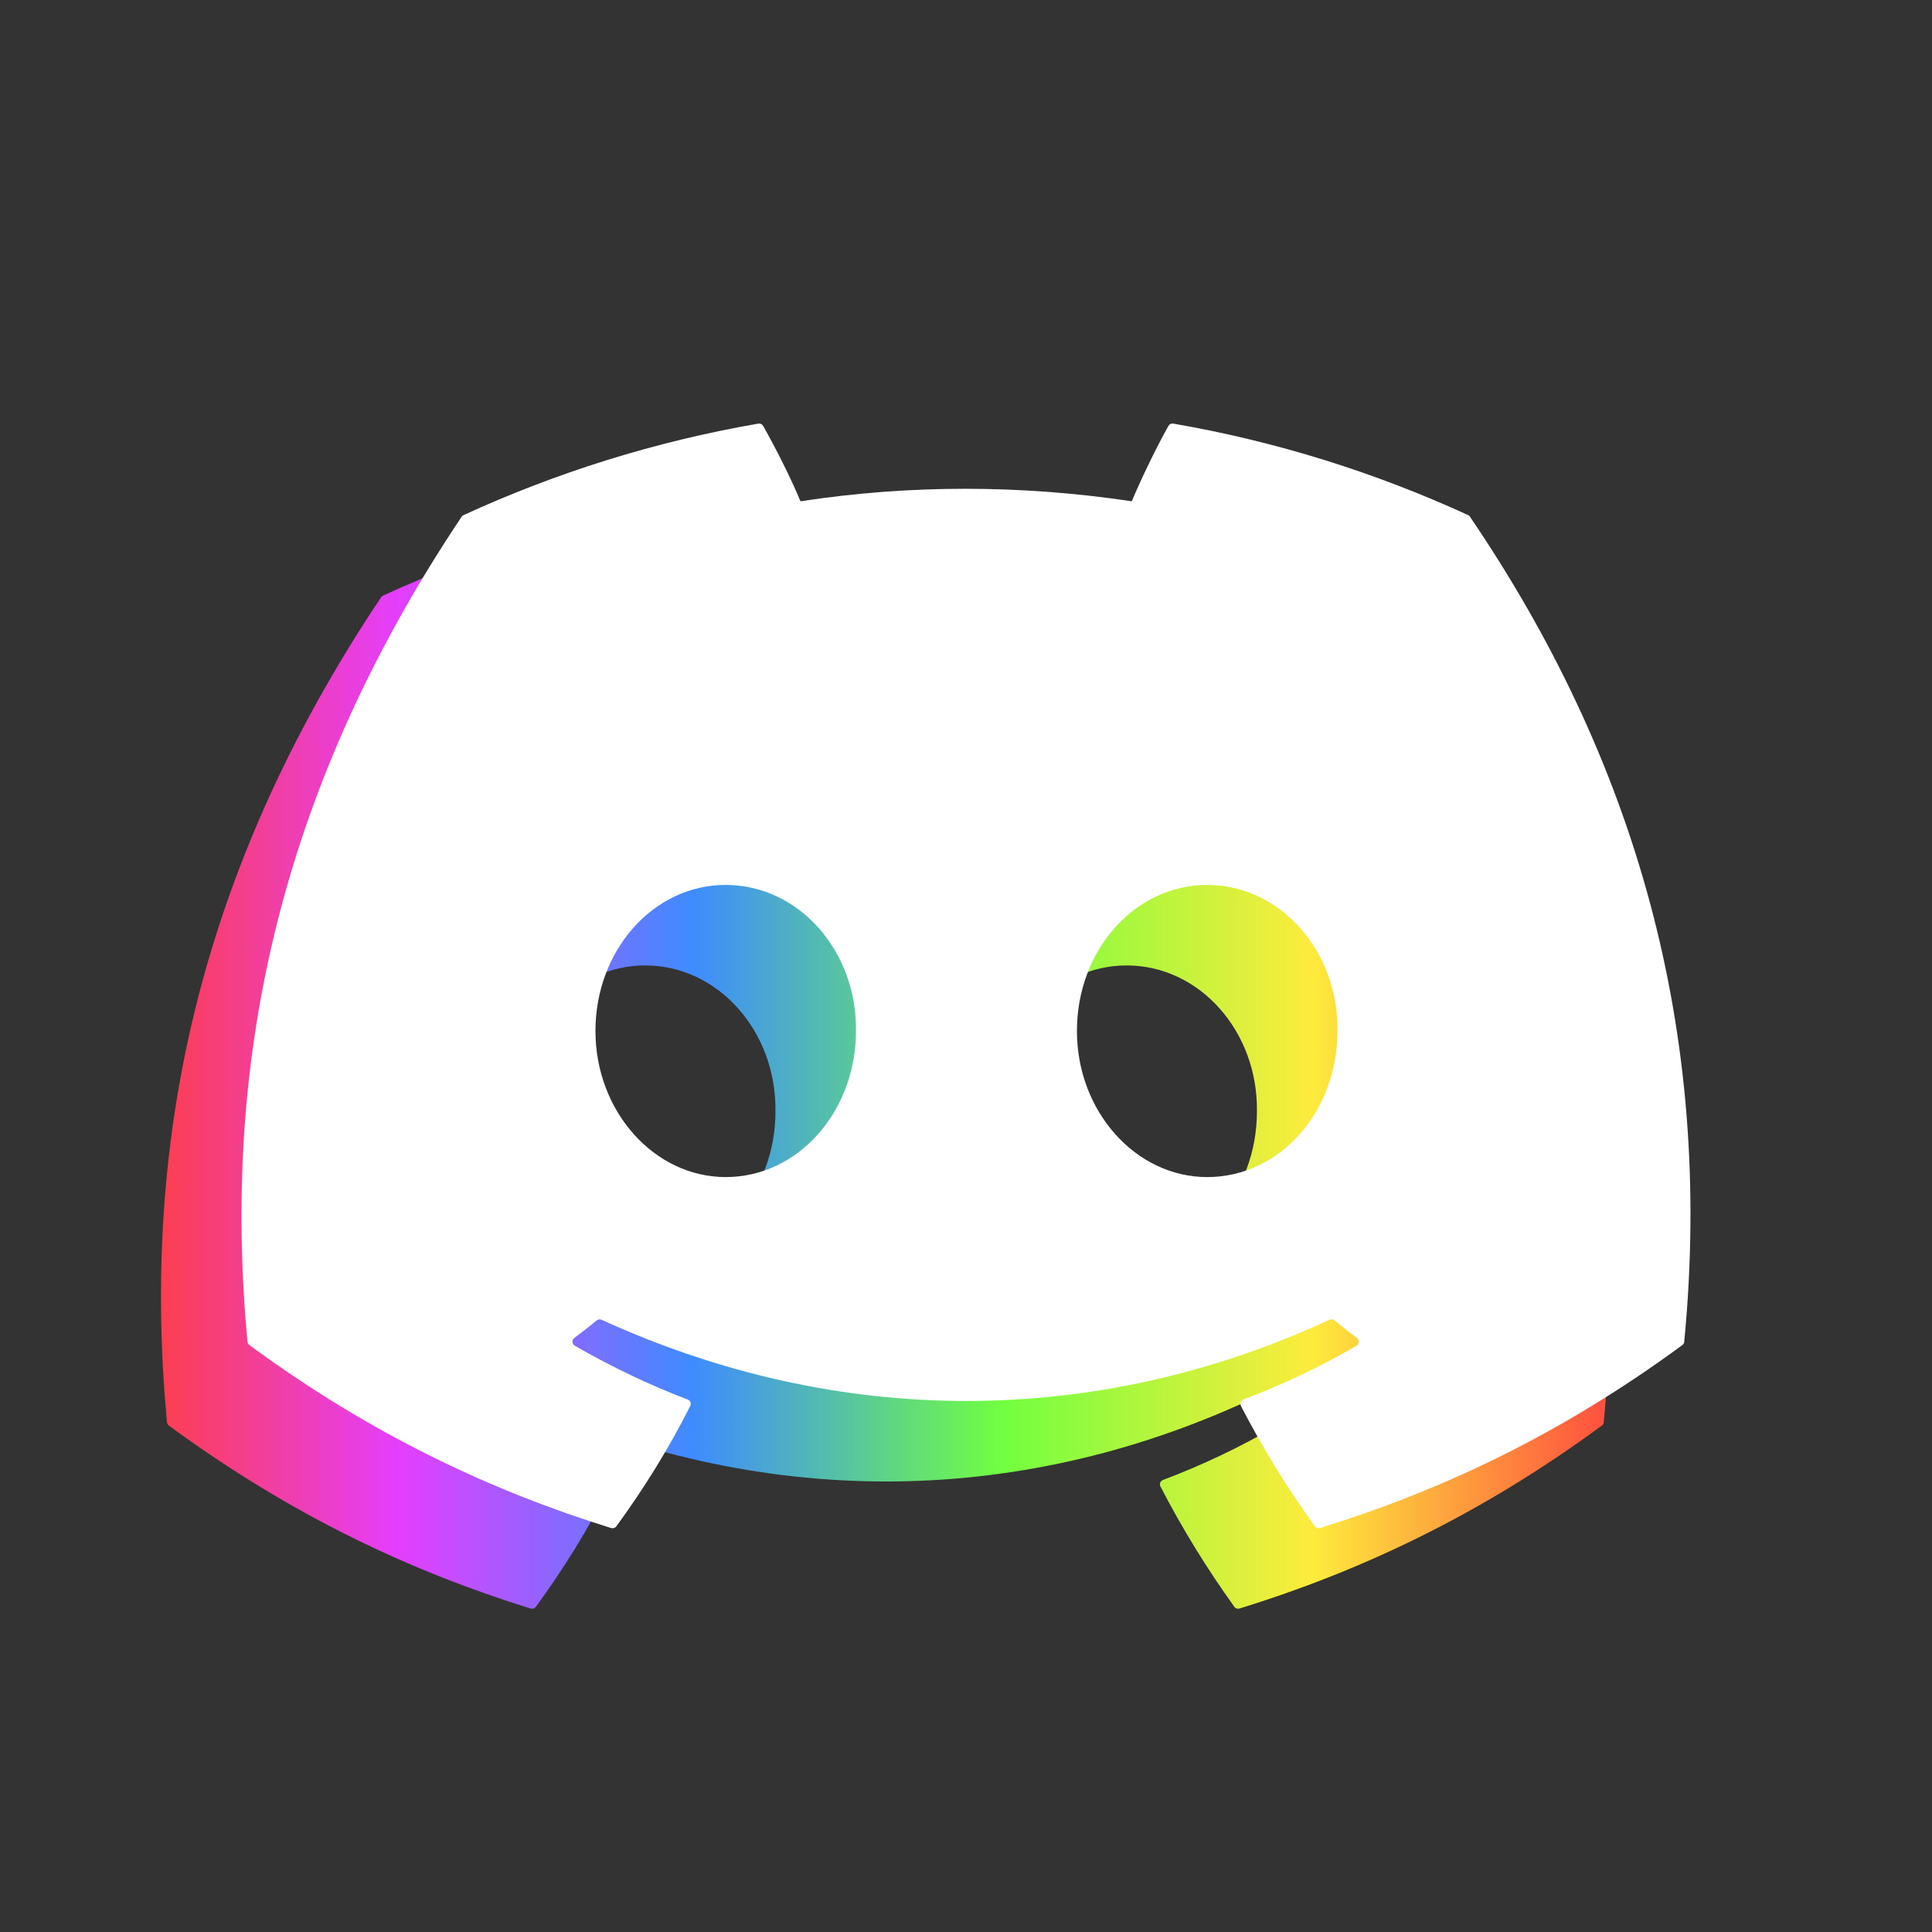<svg width="24" height="24" viewBox="0 0 24 24" fill="none" xmlns="http://www.w3.org/2000/svg">
<rect x="0" y="0" width="24" height="24" fill="#333333" stroke="none"/>
<path d="M17.238 7.399C16.09 6.872 14.86 6.484 13.574 6.262C13.55 6.258 13.527 6.269 13.515 6.29C13.357 6.572 13.181 6.939 13.059 7.227C11.675 7.02 10.299 7.02 8.944 7.227C8.821 6.932 8.639 6.572 8.48 6.29C8.468 6.269 8.445 6.259 8.422 6.262C7.136 6.484 5.906 6.872 4.758 7.399C4.748 7.403 4.739 7.41 4.734 7.42C2.4 10.907 1.761 14.308 2.074 17.667C2.076 17.684 2.085 17.699 2.098 17.709C3.637 18.84 5.129 19.527 6.592 19.982C6.616 19.989 6.641 19.981 6.656 19.961C7.002 19.488 7.31 18.99 7.575 18.465C7.591 18.435 7.576 18.398 7.544 18.386C7.054 18.2 6.588 17.974 6.14 17.717C6.104 17.696 6.101 17.645 6.134 17.621C6.228 17.55 6.323 17.477 6.413 17.402C6.429 17.389 6.452 17.386 6.471 17.394C9.417 18.74 12.606 18.74 15.517 17.394C15.536 17.385 15.559 17.388 15.576 17.401C15.666 17.476 15.761 17.55 15.856 17.621C15.888 17.645 15.886 17.696 15.851 17.717C15.402 17.979 14.936 18.2 14.446 18.385C14.414 18.397 14.4 18.435 14.415 18.465C14.686 18.989 14.994 19.488 15.334 19.961C15.348 19.981 15.374 19.989 15.397 19.982C16.868 19.527 18.36 18.84 19.899 17.709C19.913 17.699 19.921 17.684 19.922 17.668C20.298 13.784 19.294 10.411 17.261 7.42C17.256 7.41 17.248 7.403 17.238 7.399ZM8.015 15.622C7.128 15.622 6.397 14.807 6.397 13.807C6.397 12.807 7.114 11.993 8.015 11.993C8.923 11.993 9.647 12.814 9.633 13.807C9.633 14.807 8.916 15.622 8.015 15.622ZM13.996 15.622C13.109 15.622 12.378 14.807 12.378 13.807C12.378 12.807 13.095 11.993 13.996 11.993C14.904 11.993 15.628 12.814 15.614 13.807C15.614 14.807 14.904 15.622 13.996 15.622Z" fill="url(#paint0_linear_592_9095)"/>
<path d="M18.238 6.399C17.09 5.872 15.86 5.484 14.574 5.262C14.55 5.258 14.527 5.269 14.515 5.29C14.357 5.572 14.181 5.939 14.059 6.227C12.675 6.02 11.299 6.02 9.944 6.227C9.821 5.932 9.639 5.572 9.48 5.29C9.468 5.269 9.445 5.259 9.422 5.262C8.136 5.484 6.906 5.872 5.758 6.399C5.748 6.403 5.739 6.41 5.734 6.42C3.4 9.907 2.761 13.308 3.074 16.667C3.076 16.684 3.085 16.699 3.098 16.709C4.637 17.84 6.129 18.527 7.592 18.982C7.616 18.989 7.641 18.981 7.656 18.961C8.002 18.488 8.31 17.99 8.575 17.465C8.591 17.435 8.576 17.398 8.544 17.386C8.054 17.2 7.588 16.974 7.14 16.717C7.104 16.696 7.101 16.645 7.134 16.621C7.228 16.55 7.323 16.477 7.413 16.402C7.429 16.389 7.452 16.386 7.471 16.394C10.417 17.74 13.606 17.74 16.517 16.394C16.536 16.385 16.559 16.388 16.576 16.401C16.666 16.476 16.761 16.55 16.856 16.621C16.888 16.645 16.886 16.696 16.851 16.717C16.402 16.979 15.936 17.2 15.446 17.385C15.414 17.397 15.4 17.435 15.415 17.465C15.686 17.989 15.994 18.488 16.334 18.961C16.348 18.981 16.374 18.989 16.397 18.982C17.868 18.527 19.36 17.84 20.899 16.709C20.913 16.699 20.921 16.684 20.922 16.668C21.298 12.784 20.294 9.411 18.261 6.42C18.256 6.41 18.248 6.403 18.238 6.399ZM9.015 14.622C8.128 14.622 7.397 13.807 7.397 12.807C7.397 11.807 8.114 10.993 9.015 10.993C9.923 10.993 10.647 11.814 10.633 12.807C10.633 13.807 9.916 14.622 9.015 14.622ZM14.996 14.622C14.109 14.622 13.378 13.807 13.378 12.807C13.378 11.807 14.095 10.993 14.996 10.993C15.904 10.993 16.628 11.814 16.614 12.807C16.614 13.807 15.904 14.622 14.996 14.622Z" fill="white"/>
<defs>
<linearGradient id="paint0_linear_592_9095" x1="20.358" y1="-17.71" x2="1.397" y2="-17.711" gradientUnits="userSpaceOnUse">
<stop stop-color="#FF3F3F"/>
<stop offset="0.214" stop-color="#FEEB3C"/>
<stop offset="0.417" stop-color="#71FF3F"/>
<stop offset="0.62" stop-color="#3E8BFF"/>
<stop offset="0.812" stop-color="#E43EFF"/>
<stop offset="0.984" stop-color="#FF3E3E"/>
</linearGradient>
</defs>
</svg>
